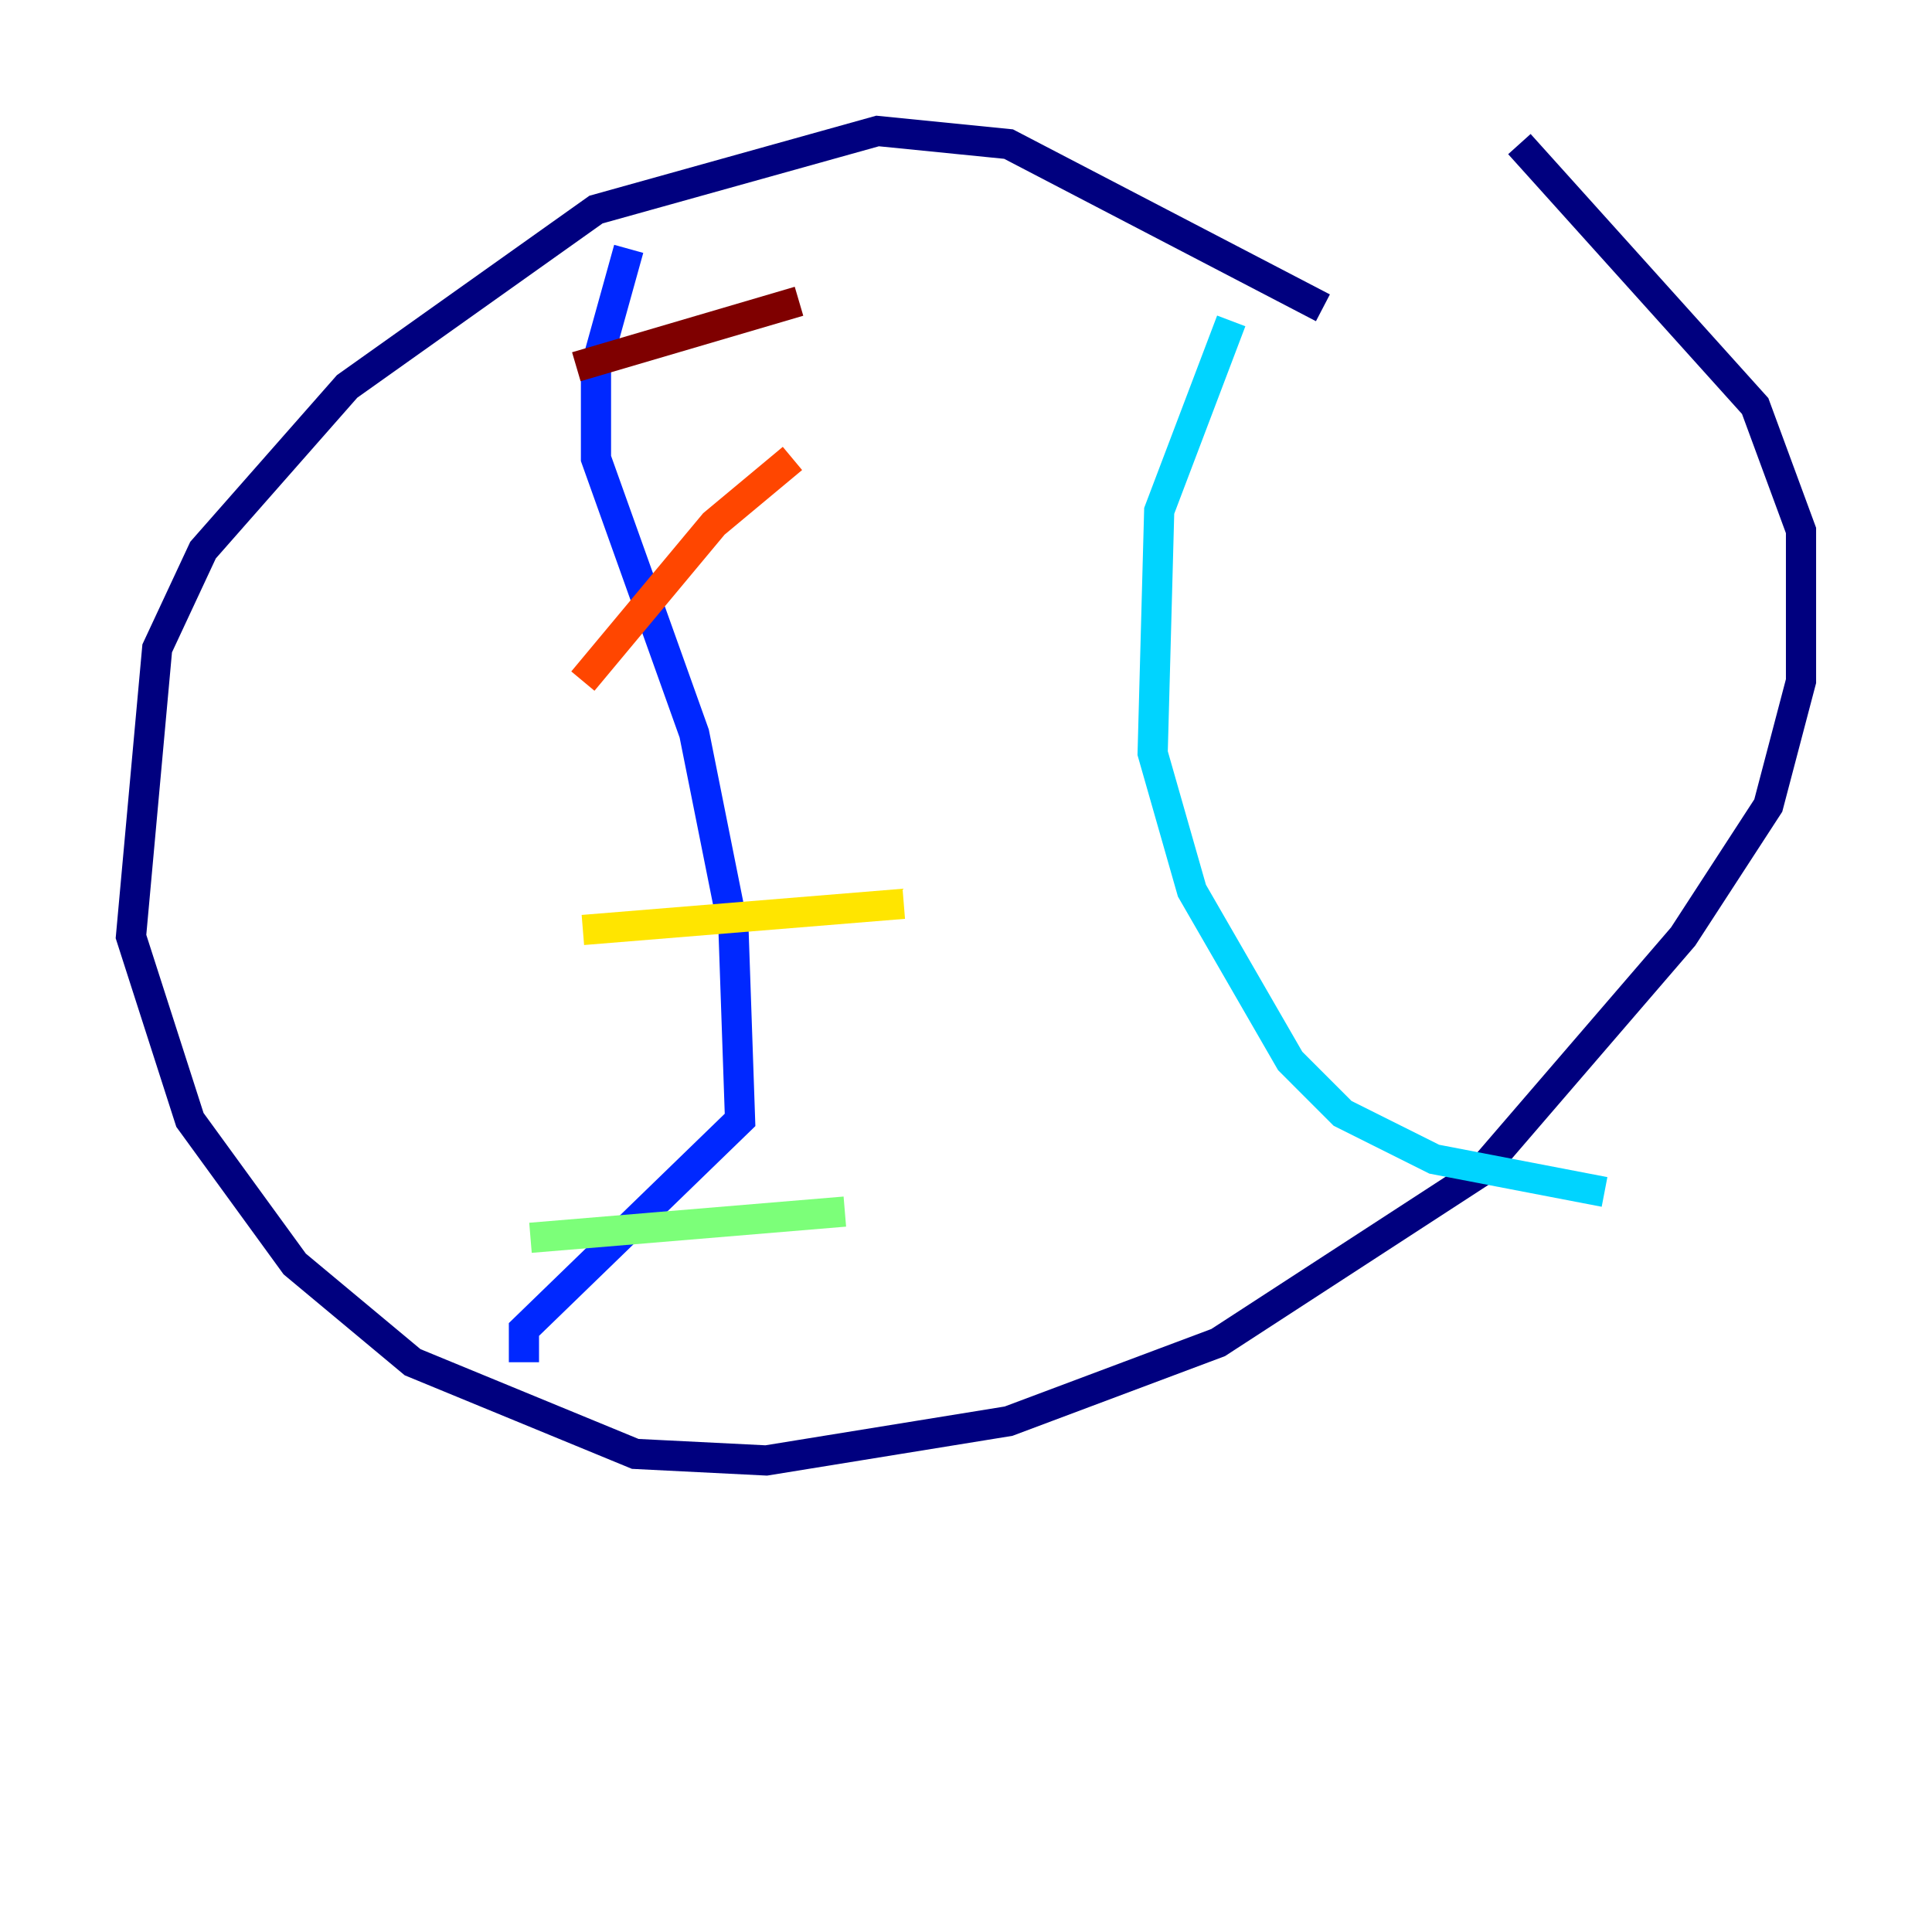 <?xml version="1.0" encoding="utf-8" ?>
<svg baseProfile="tiny" height="128" version="1.2" viewBox="0,0,128,128" width="128" xmlns="http://www.w3.org/2000/svg" xmlns:ev="http://www.w3.org/2001/xml-events" xmlns:xlink="http://www.w3.org/1999/xlink"><defs /><polyline fill="none" points="87.647,20.393 66.82,9.546 58.142,8.678 39.485,13.885 22.997,25.6 13.451,36.447 10.414,42.956 8.678,62.047 12.583,74.197 19.525,83.742 27.336,90.251 42.088,96.325 50.766,96.759 66.82,94.156 80.705,88.949 98.061,77.668 111.512,62.047 117.153,53.37 119.322,45.125 119.322,35.146 116.285,26.902 100.664,9.546" stroke="#00007f" stroke-width="2" /><polyline fill="none" points="41.654,16.488 39.485,24.298 39.485,30.373 45.993,48.597 48.597,61.614 49.031,74.197 34.712,88.081 34.712,90.251" stroke="#0028ff" stroke-width="2" /><polyline fill="none" points="81.573,21.261 76.8,33.844 76.366,49.898 78.969,59.01 85.478,70.291 88.949,73.763 95.024,76.8 106.305,78.969" stroke="#00d4ff" stroke-width="2" /><polyline fill="none" points="35.146,82.007 55.973,80.271" stroke="#7cff79" stroke-width="2" /><polyline fill="none" points="38.617,61.614 59.878,59.878" stroke="#ffe500" stroke-width="2" /><polyline fill="none" points="38.617,45.125 47.295,34.712 52.502,30.373" stroke="#ff4600" stroke-width="2" /><polyline fill="none" points="38.183,24.298 52.936,19.959" stroke="#7f0000" stroke-width="2" /></svg>